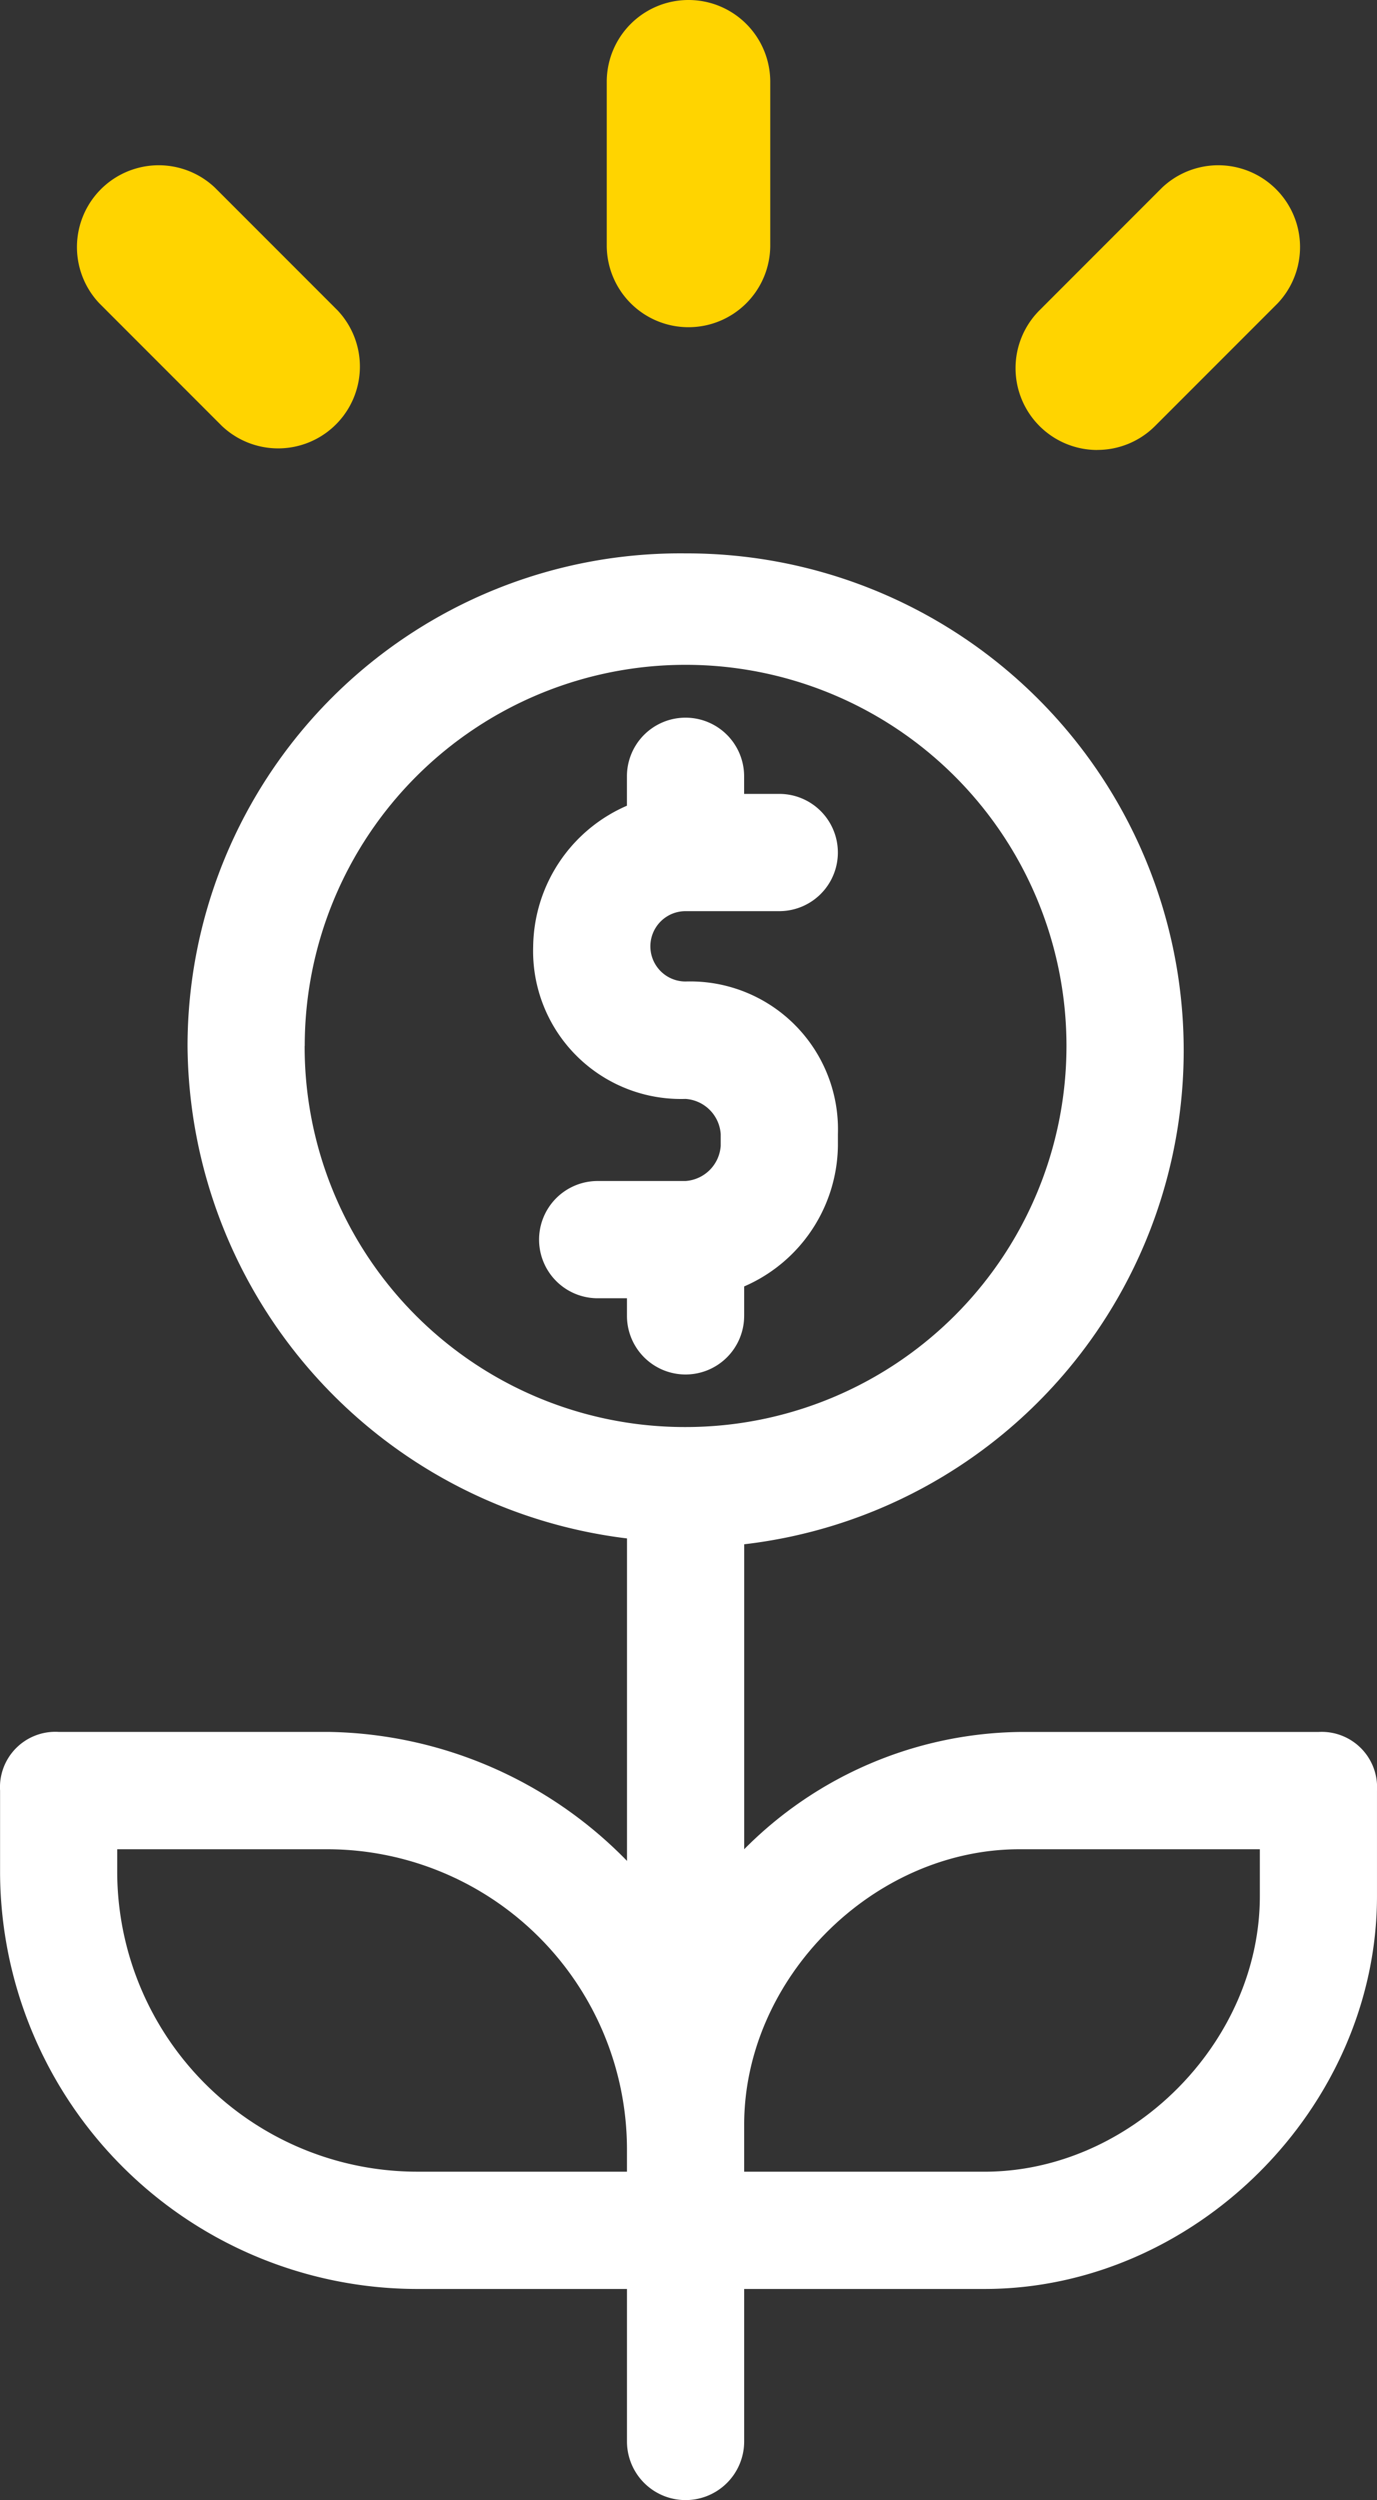 <svg xmlns="http://www.w3.org/2000/svg" width="92.17" height="167.237" viewBox="0 0 92.17 167.237">
  <rect x="0" y="0" width="92.17" height="167.237" fill="#333333" stroke="none"/>
  <g id="Group_14" data-name="Group 14" transform="translate(-1579.809 -415.703)">
    <path id="Path_69" data-name="Path 69" d="M1625.894,437.591a5.471,5.471,0,0,0,5.472-5.472V421.175a5.472,5.472,0,1,0-10.944,0v10.944a5.47,5.47,0,0,0,5.472,5.472Z" fill="#ffd400"/>
    <path id="Path_70" data-name="Path 70" d="M1594.665,444.2a5.473,5.473,0,0,0,7.737-7.737l-8.208-8.208a5.473,5.473,0,0,0-7.737,7.737Z" fill="#ffd400"/>
    <path id="Path_71" data-name="Path 71" d="M1653.254,445.8a5.453,5.453,0,0,0,3.869-1.6l8.208-8.208a5.473,5.473,0,0,0-7.737-7.737l-8.208,8.208a5.473,5.473,0,0,0,3.868,9.341Z" fill="#ffd400"/>
    <path id="Path_72" data-name="Path 72" d="M1607.656,568.82h14.12v10.2a3.922,3.922,0,1,0,7.844,0v-10.2H1645.7c14.119,0,26.278-12.158,26.278-26.278v-7.06a3.706,3.706,0,0,0-3.922-3.922h-20a26.452,26.452,0,0,0-18.434,7.845v-20.4a33.253,33.253,0,0,0-3.922-66.284,32.978,32.978,0,0,0-33.338,32.946,33.437,33.437,0,0,0,29.416,32.946v21.572a28.5,28.5,0,0,0-20-8.629h-18.042a3.706,3.706,0,0,0-3.922,3.922v5.491A27.954,27.954,0,0,0,1607.656,568.82Zm40.4-29.415h16.081v3.137c0,9.806-8.629,18.434-18.434,18.434H1629.62v-3.137C1629.62,548.033,1638.249,539.405,1648.054,539.405Zm-47.85-53.736a25.494,25.494,0,1,1,25.494,25.494A25.443,25.443,0,0,1,1600.2,485.669Zm-12.551,53.736h14.12a20.086,20.086,0,0,1,20,20v1.569h-14.12a20.087,20.087,0,0,1-20-20Z" fill="#fff"/>
    <path id="Path_73" data-name="Path 73" d="M1629.62,503.718v-1.961a10.4,10.4,0,0,0,6.275-9.414v-.784a9.893,9.893,0,0,0-10.2-10.2,2.353,2.353,0,1,1,0-4.706h6.275a3.922,3.922,0,0,0,0-7.844h-2.353v-1.177a3.922,3.922,0,0,0-7.844,0V469.6a10.4,10.4,0,0,0-6.276,9.413,9.893,9.893,0,0,0,10.2,10.2,2.53,2.53,0,0,1,2.353,2.353v.784a2.531,2.531,0,0,1-2.353,2.354h-5.883a3.922,3.922,0,1,0,0,7.844h1.961v1.177a3.922,3.922,0,1,0,7.844,0Z" fill="#fff"/>
  </g>
</svg>
